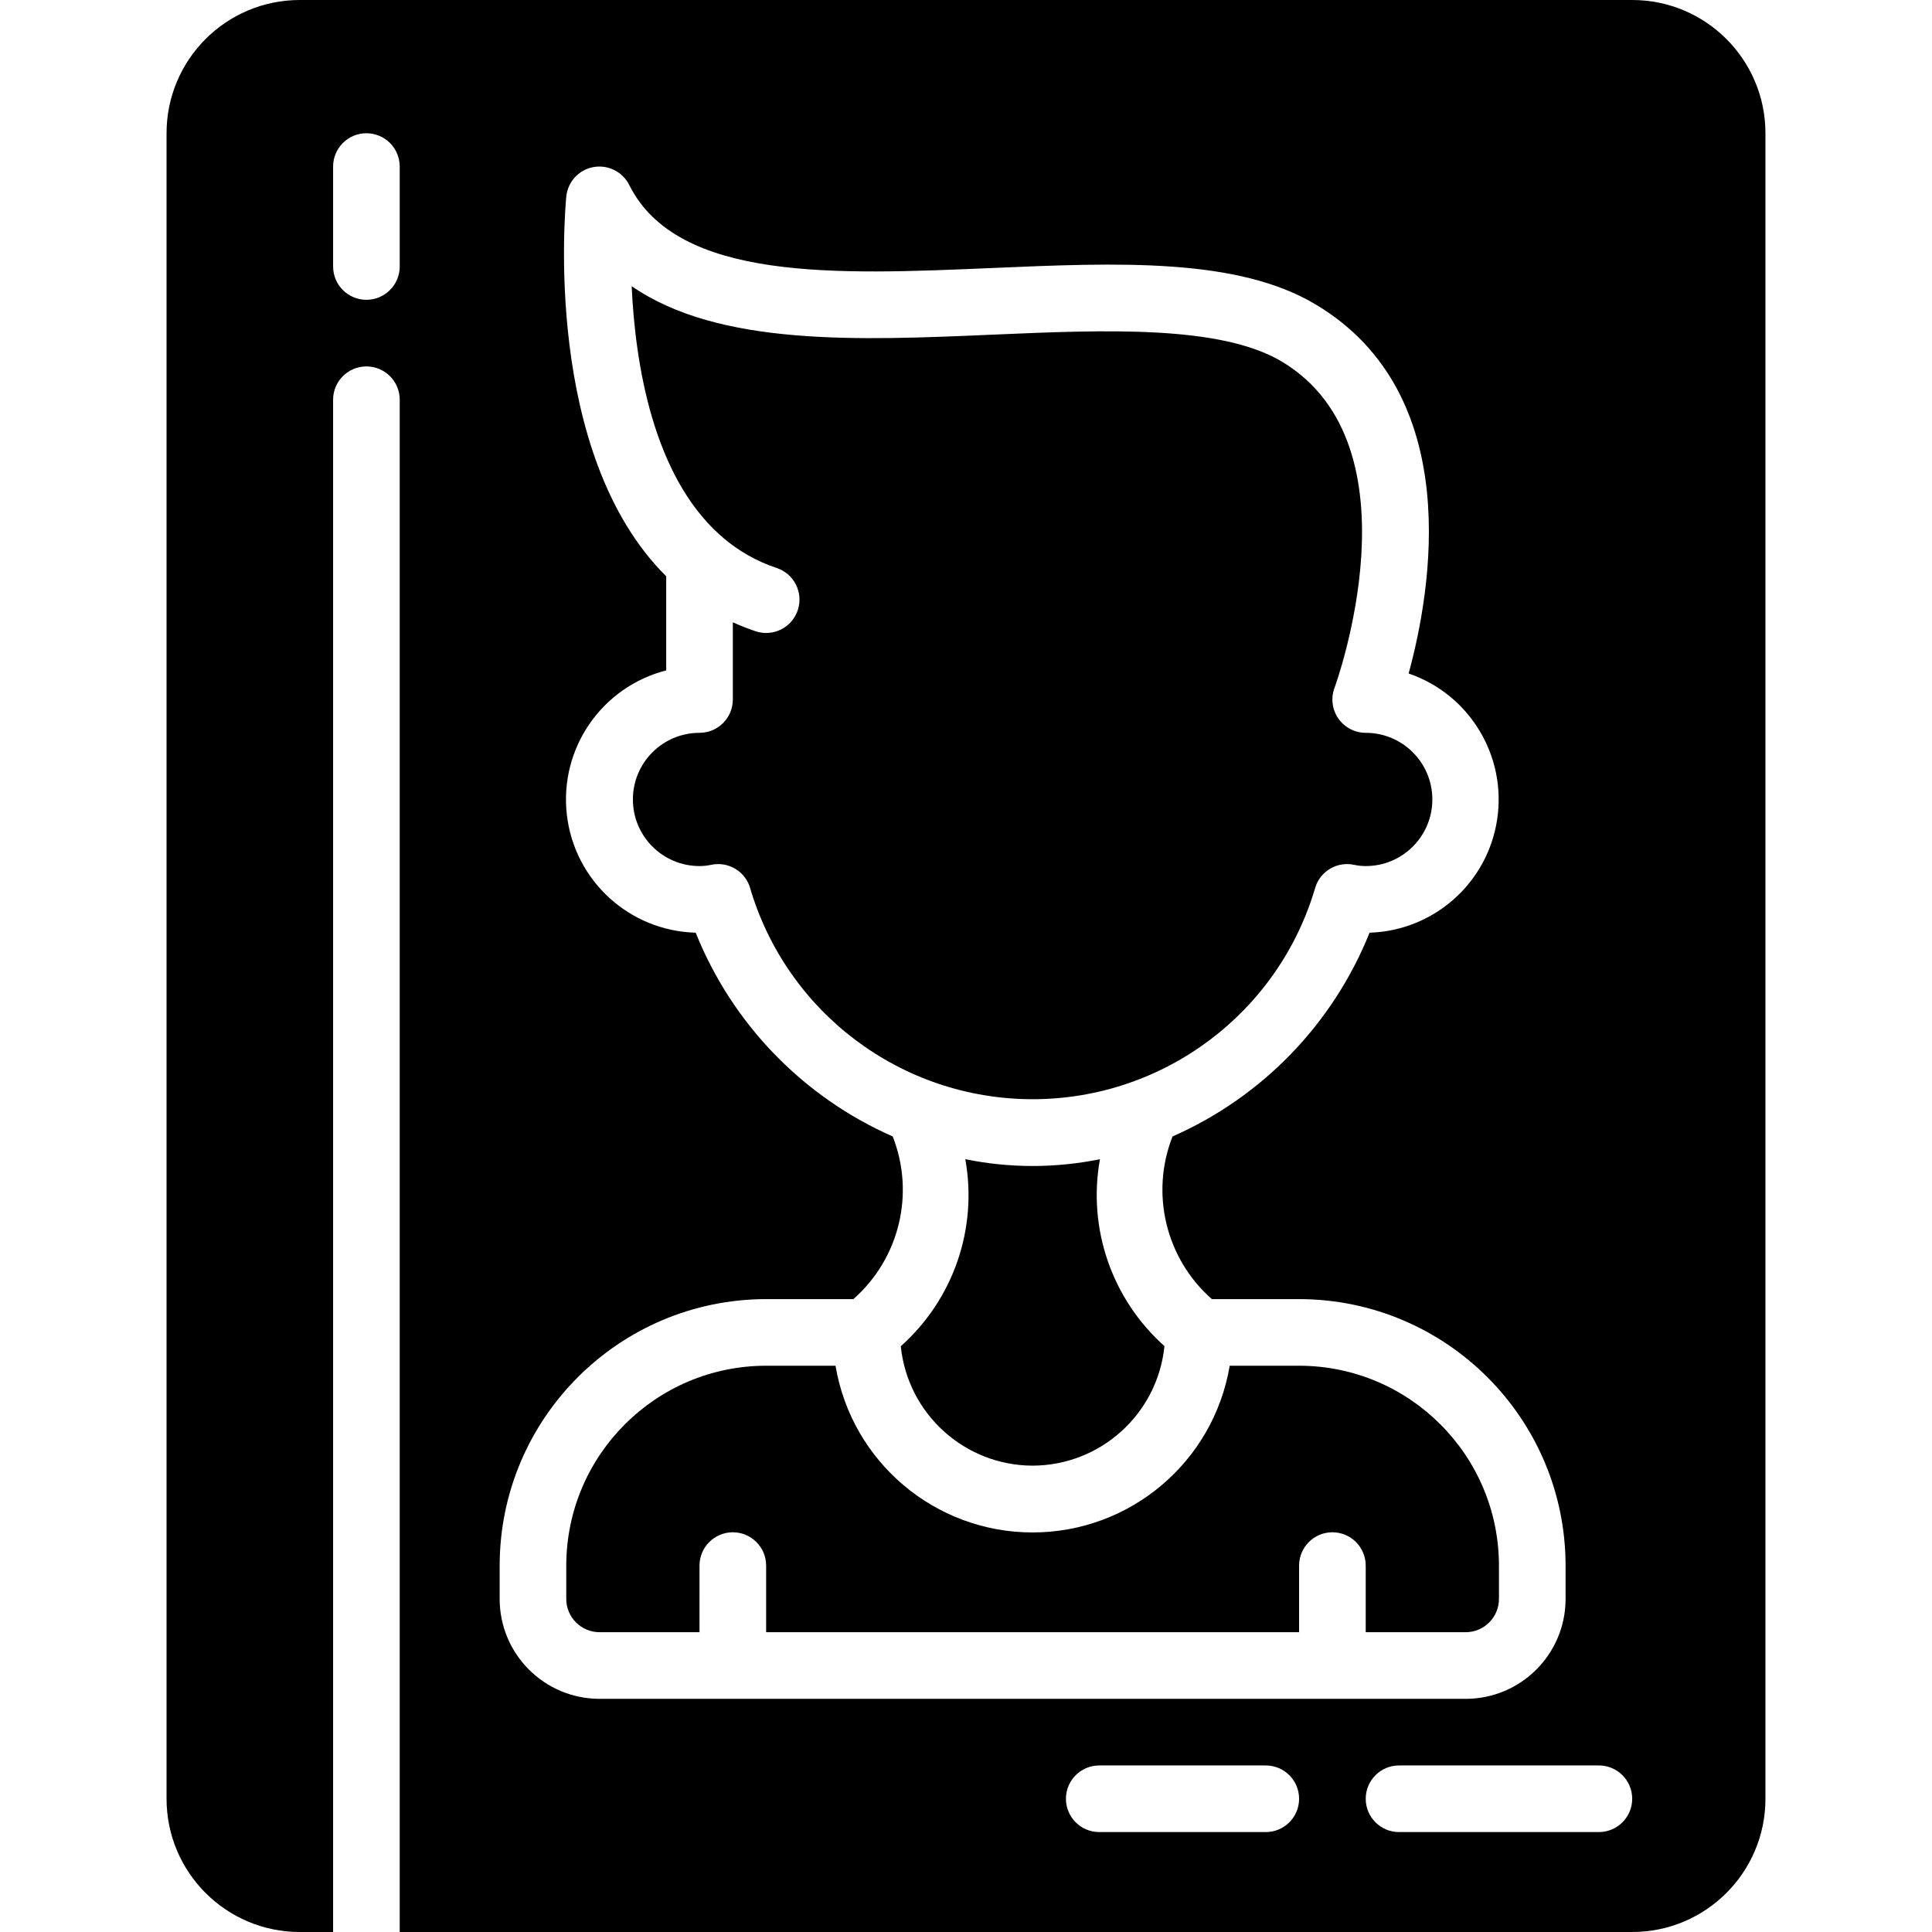 <svg height="512" viewBox="0 0 48 58" width="512" xmlns="http://www.w3.org/2000/svg"><g id="Page-1" fill="none" fill-rule="evenodd"><g id="015---Contacts" fill="rgb(0,0,0)" fill-rule="nonzero"><path id="Shape" d="m16 47c0-.552.448-1 1-1s1 .448 1 1v2h16v-2c0-.552.448-1 1-1s1 .448 1 1v2h3c.552 0 1-.448 1-1v-1c-.003-3.312-2.688-5.997-6-6h-2.083c-.486 2.889-2.987 5.005-5.917 5.005s-5.431-2.116-5.917-5.005h-2.083c-3.312.003-5.997 2.688-6 6v1c0 .552.448 1 1 1h3z"/><path id="Shape" d="m26 44c2.044-.007 3.752-1.556 3.958-3.589-1.578-1.406-2.312-3.531-1.937-5.611-1.334.272-2.708.272-4.042 0 .376 2.081-.357 4.208-1.937 5.615.208 2.032 1.916 3.579 3.958 3.585z"/><path id="Shape" d="m34.491 26.626c.161-.487.665-.773 1.166-.662.113.024.228.036.343.036 1.105 0 2-.895 2-2s-.895-2-2-2c-.328 0-.635-.161-.822-.43-.187-.269-.23-.613-.115-.92.027-.072 2.644-7.259-1.578-9.793-1.842-1.1-5.3-.957-8.643-.812-4.074.177-8.256.357-10.879-1.454.106 2.312.632 5.661 2.648 7.468.033.024.063.051.092.08.473.406 1.021.716 1.613.912.525.175.809.741.634 1.266s-.741.809-1.266.634c-.233-.078-.461-.168-.684-.27v2.319c0 .552-.448 1-1 1-1.105 0-2 .895-2 2s.895 2 2 2c.115-0.0.23-.012.343-.036.072-.016.145-.024.218-.024.431.001.813.277.948.686 1.098 3.776 4.558 6.373 8.491 6.373s7.393-2.597 8.491-6.373z"/><path id="Shape" d="m44 0h-40c-2.209 0-4 1.791-4 4v50c0 2.209 1.791 4 4 4h1v-46c0-.552.448-1 1-1s1 .448 1 1v46h37c2.209 0 4-1.791 4-4v-50c0-2.209-1.791-4-4-4zm-37 8c0 .552-.448 1-1 1s-1-.448-1-1v-3c0-.552.448-1 1-1s1 .448 1 1zm26 47h-5c-.552 0-1-.448-1-1s.448-1 1-1h5c.552 0 1 .448 1 1s-.448 1-1 1zm-20-4c-1.657 0-3-1.343-3-3v-1c.005-4.416 3.584-7.995 8-8h2.619c1.383-1.216 1.855-3.169 1.181-4.883-2.696-1.187-4.819-3.383-5.915-6.117-1.995-.053-3.646-1.568-3.869-3.552-.223-1.984 1.051-3.828 2.984-4.322v-2.826c-3.711-3.683-3.032-11.03-3-11.4.044-.443.376-.804.814-.884s.877.139 1.076.537c1.449 2.9 6.232 2.692 10.86 2.494 3.807-.164 7.4-.319 9.76 1.1 4.486 2.691 3.459 8.581 2.778 11.071 1.828.626 2.946 2.47 2.658 4.38-.288 1.91-1.9 3.342-3.831 3.402-1.096 2.734-3.219 4.93-5.915 6.117-.674 1.714-.202 3.667 1.181 4.883h2.619c4.416.005 7.995 3.584 8 8v1c0 1.657-1.343 3-3 3zm30 4h-6c-.552 0-1-.448-1-1s.448-1 1-1h6c.552 0 1 .448 1 1s-.448 1-1 1z"/></g></g></svg>